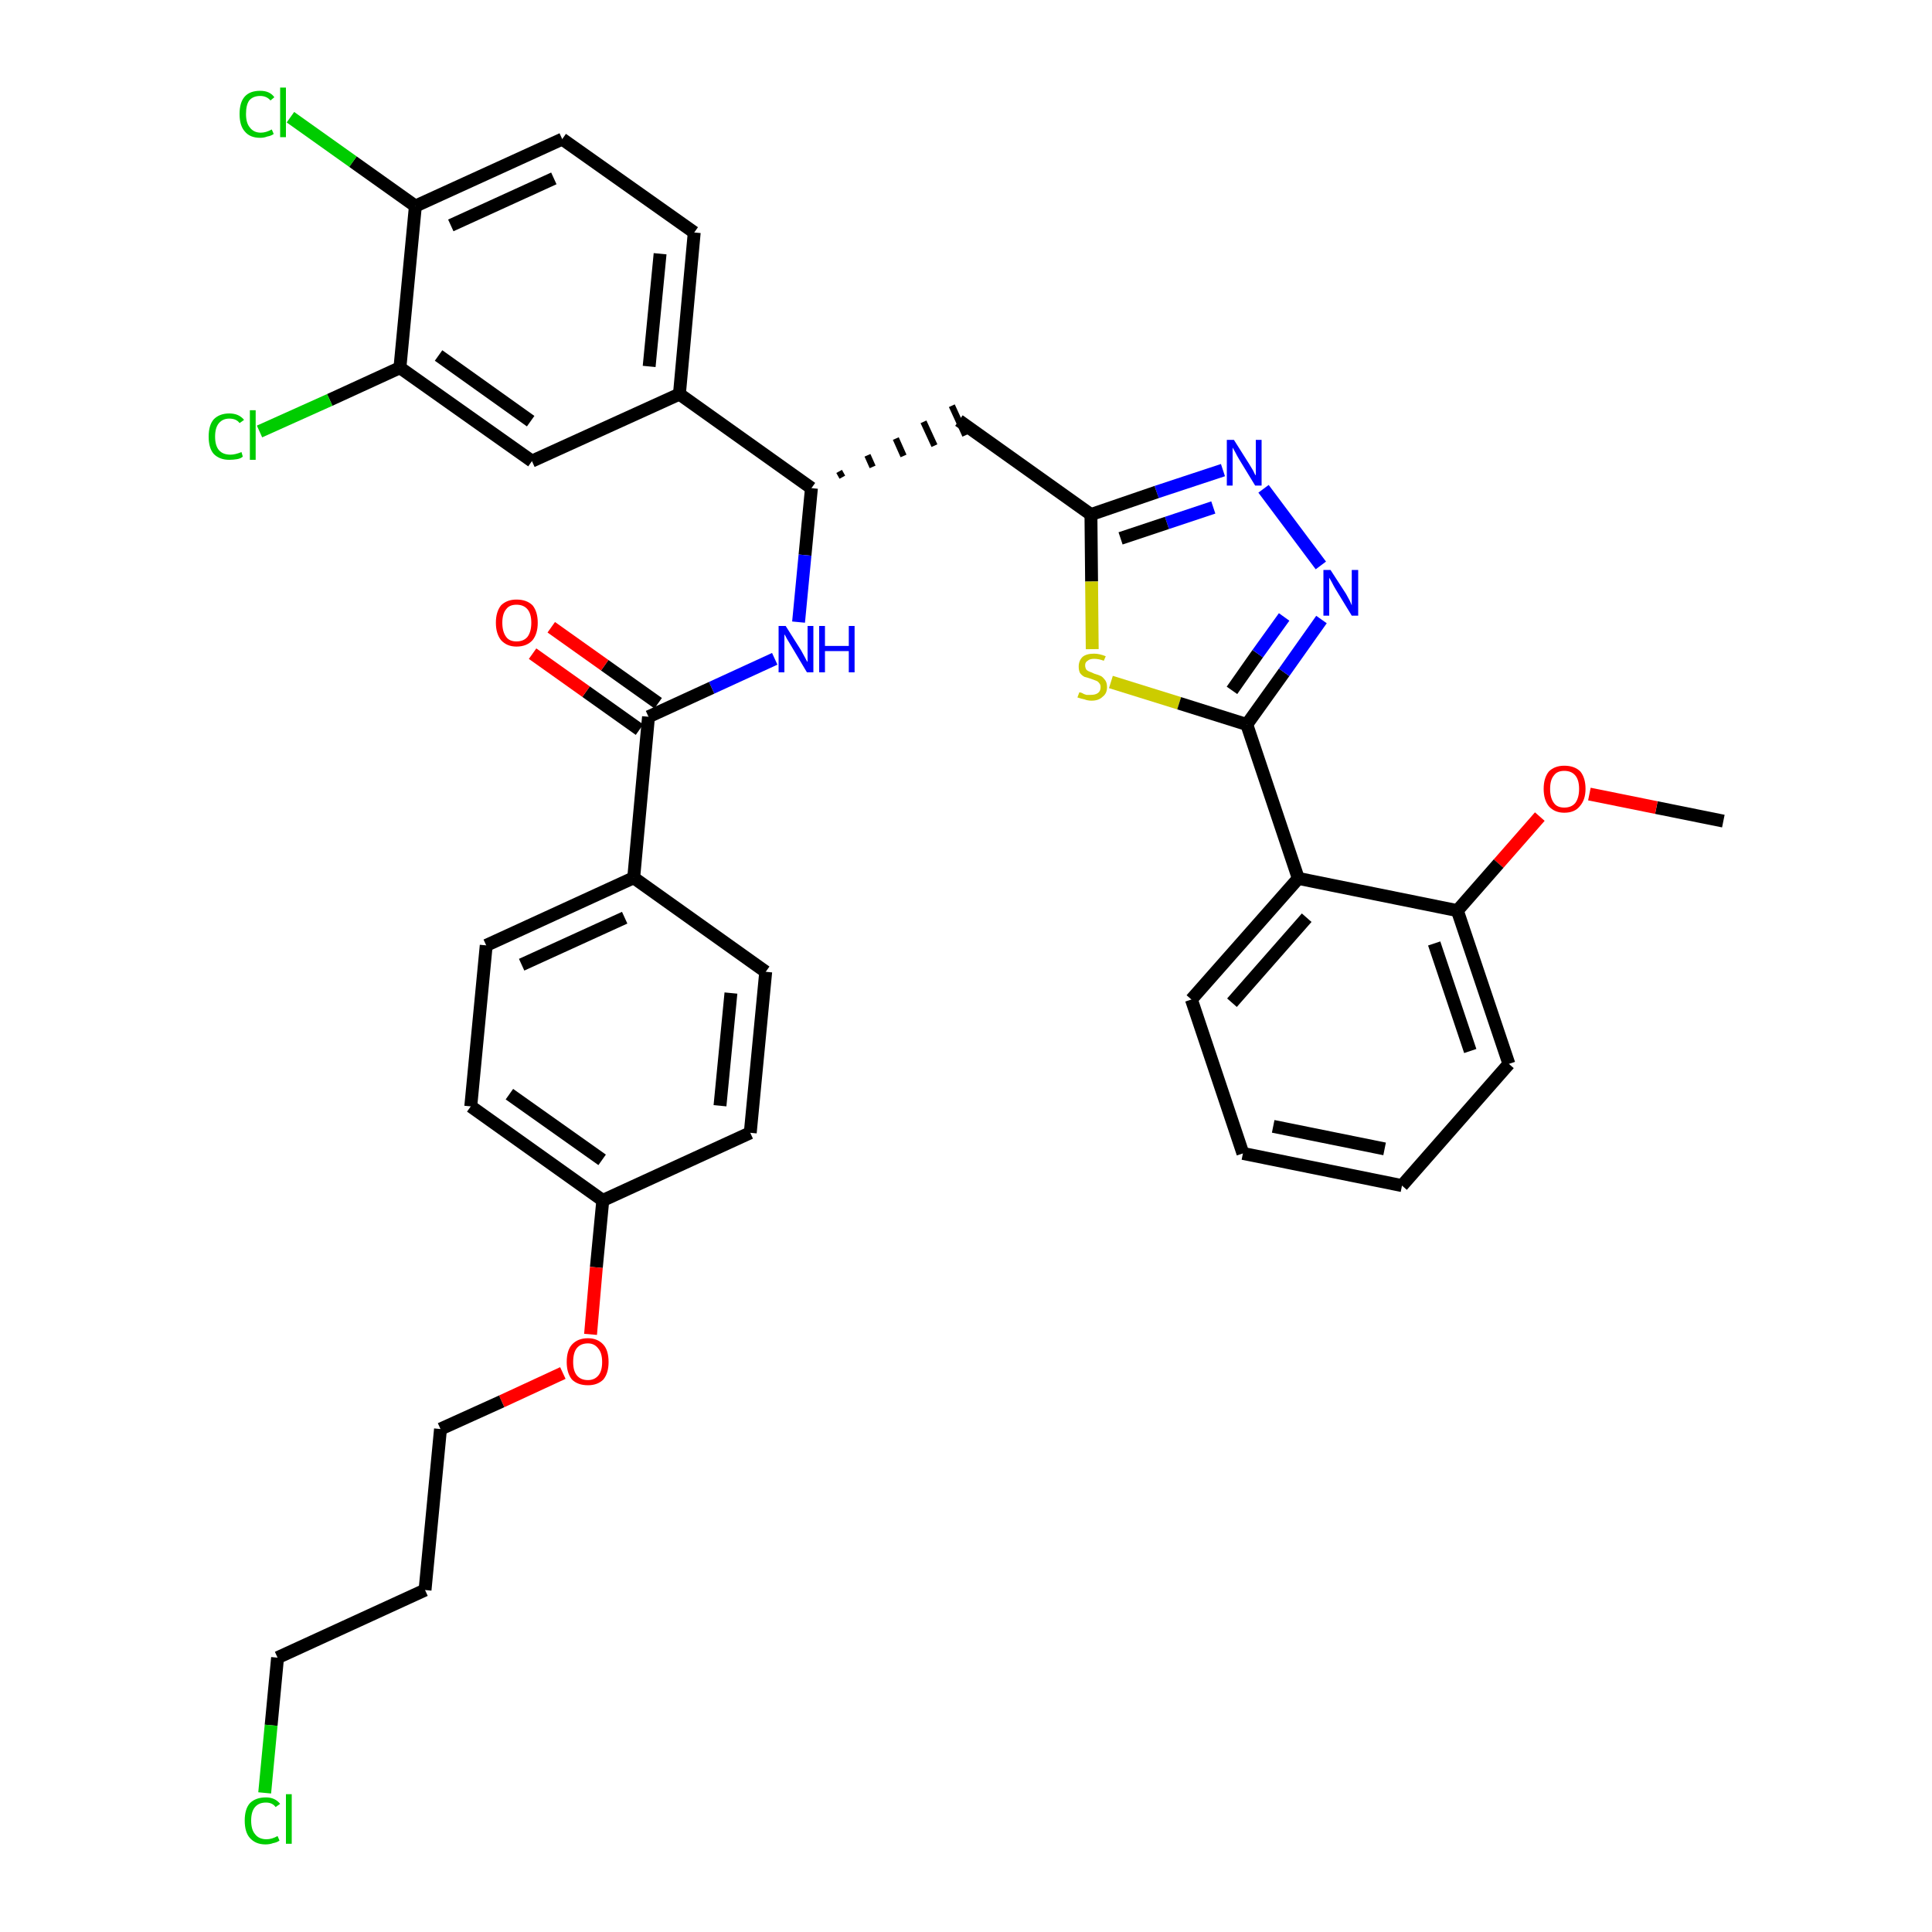 <?xml version='1.0' encoding='iso-8859-1'?>
<svg version='1.1' baseProfile='full'
              xmlns='http://www.w3.org/2000/svg'
                      xmlns:rdkit='http://www.rdkit.org/xml'
                      xmlns:xlink='http://www.w3.org/1999/xlink'
                  xml:space='preserve'
width='300px' height='300px' viewBox='0 0 300 300'>
<!-- END OF HEADER -->
<path class='bond-0 atom-0 atom-1' d='M 267.6,127.5 L 257.2,125.4' style='fill:none;fill-rule:evenodd;stroke:#000000;stroke-width:2.0px;stroke-linecap:butt;stroke-linejoin:miter;stroke-opacity:1' />
<path class='bond-0 atom-0 atom-1' d='M 257.2,125.4 L 246.8,123.3' style='fill:none;fill-rule:evenodd;stroke:#FF0000;stroke-width:2.0px;stroke-linecap:butt;stroke-linejoin:miter;stroke-opacity:1' />
<path class='bond-1 atom-1 atom-2' d='M 239.1,126.8 L 232.7,134.1' style='fill:none;fill-rule:evenodd;stroke:#FF0000;stroke-width:2.0px;stroke-linecap:butt;stroke-linejoin:miter;stroke-opacity:1' />
<path class='bond-1 atom-1 atom-2' d='M 232.7,134.1 L 226.3,141.4' style='fill:none;fill-rule:evenodd;stroke:#000000;stroke-width:2.0px;stroke-linecap:butt;stroke-linejoin:miter;stroke-opacity:1' />
<path class='bond-2 atom-2 atom-3' d='M 226.3,141.4 L 234.3,165.2' style='fill:none;fill-rule:evenodd;stroke:#000000;stroke-width:2.0px;stroke-linecap:butt;stroke-linejoin:miter;stroke-opacity:1' />
<path class='bond-2 atom-2 atom-3' d='M 222.7,146.5 L 228.3,163.2' style='fill:none;fill-rule:evenodd;stroke:#000000;stroke-width:2.0px;stroke-linecap:butt;stroke-linejoin:miter;stroke-opacity:1' />
<path class='bond-36 atom-7 atom-2' d='M 201.6,136.4 L 226.3,141.4' style='fill:none;fill-rule:evenodd;stroke:#000000;stroke-width:2.0px;stroke-linecap:butt;stroke-linejoin:miter;stroke-opacity:1' />
<path class='bond-3 atom-3 atom-4' d='M 234.3,165.2 L 217.7,184.1' style='fill:none;fill-rule:evenodd;stroke:#000000;stroke-width:2.0px;stroke-linecap:butt;stroke-linejoin:miter;stroke-opacity:1' />
<path class='bond-4 atom-4 atom-5' d='M 217.7,184.1 L 193.0,179.1' style='fill:none;fill-rule:evenodd;stroke:#000000;stroke-width:2.0px;stroke-linecap:butt;stroke-linejoin:miter;stroke-opacity:1' />
<path class='bond-4 atom-4 atom-5' d='M 215.0,178.4 L 197.7,174.9' style='fill:none;fill-rule:evenodd;stroke:#000000;stroke-width:2.0px;stroke-linecap:butt;stroke-linejoin:miter;stroke-opacity:1' />
<path class='bond-5 atom-5 atom-6' d='M 193.0,179.1 L 185.0,155.2' style='fill:none;fill-rule:evenodd;stroke:#000000;stroke-width:2.0px;stroke-linecap:butt;stroke-linejoin:miter;stroke-opacity:1' />
<path class='bond-6 atom-6 atom-7' d='M 185.0,155.2 L 201.6,136.4' style='fill:none;fill-rule:evenodd;stroke:#000000;stroke-width:2.0px;stroke-linecap:butt;stroke-linejoin:miter;stroke-opacity:1' />
<path class='bond-6 atom-6 atom-7' d='M 191.3,155.7 L 202.9,142.5' style='fill:none;fill-rule:evenodd;stroke:#000000;stroke-width:2.0px;stroke-linecap:butt;stroke-linejoin:miter;stroke-opacity:1' />
<path class='bond-7 atom-7 atom-8' d='M 201.6,136.4 L 193.6,112.5' style='fill:none;fill-rule:evenodd;stroke:#000000;stroke-width:2.0px;stroke-linecap:butt;stroke-linejoin:miter;stroke-opacity:1' />
<path class='bond-8 atom-8 atom-9' d='M 193.6,112.5 L 199.4,104.4' style='fill:none;fill-rule:evenodd;stroke:#000000;stroke-width:2.0px;stroke-linecap:butt;stroke-linejoin:miter;stroke-opacity:1' />
<path class='bond-8 atom-8 atom-9' d='M 199.4,104.4 L 205.2,96.2' style='fill:none;fill-rule:evenodd;stroke:#0000FF;stroke-width:2.0px;stroke-linecap:butt;stroke-linejoin:miter;stroke-opacity:1' />
<path class='bond-8 atom-8 atom-9' d='M 191.3,107.2 L 195.3,101.5' style='fill:none;fill-rule:evenodd;stroke:#000000;stroke-width:2.0px;stroke-linecap:butt;stroke-linejoin:miter;stroke-opacity:1' />
<path class='bond-8 atom-8 atom-9' d='M 195.3,101.5 L 199.4,95.8' style='fill:none;fill-rule:evenodd;stroke:#0000FF;stroke-width:2.0px;stroke-linecap:butt;stroke-linejoin:miter;stroke-opacity:1' />
<path class='bond-37 atom-36 atom-8' d='M 172.5,105.9 L 183.1,109.2' style='fill:none;fill-rule:evenodd;stroke:#CCCC00;stroke-width:2.0px;stroke-linecap:butt;stroke-linejoin:miter;stroke-opacity:1' />
<path class='bond-37 atom-36 atom-8' d='M 183.1,109.2 L 193.6,112.5' style='fill:none;fill-rule:evenodd;stroke:#000000;stroke-width:2.0px;stroke-linecap:butt;stroke-linejoin:miter;stroke-opacity:1' />
<path class='bond-9 atom-9 atom-10' d='M 205.1,87.8 L 196.2,75.9' style='fill:none;fill-rule:evenodd;stroke:#0000FF;stroke-width:2.0px;stroke-linecap:butt;stroke-linejoin:miter;stroke-opacity:1' />
<path class='bond-10 atom-10 atom-11' d='M 189.9,73.0 L 179.6,76.4' style='fill:none;fill-rule:evenodd;stroke:#0000FF;stroke-width:2.0px;stroke-linecap:butt;stroke-linejoin:miter;stroke-opacity:1' />
<path class='bond-10 atom-10 atom-11' d='M 179.6,76.4 L 169.4,79.9' style='fill:none;fill-rule:evenodd;stroke:#000000;stroke-width:2.0px;stroke-linecap:butt;stroke-linejoin:miter;stroke-opacity:1' />
<path class='bond-10 atom-10 atom-11' d='M 188.4,78.8 L 181.2,81.2' style='fill:none;fill-rule:evenodd;stroke:#0000FF;stroke-width:2.0px;stroke-linecap:butt;stroke-linejoin:miter;stroke-opacity:1' />
<path class='bond-10 atom-10 atom-11' d='M 181.2,81.2 L 174.0,83.6' style='fill:none;fill-rule:evenodd;stroke:#000000;stroke-width:2.0px;stroke-linecap:butt;stroke-linejoin:miter;stroke-opacity:1' />
<path class='bond-11 atom-11 atom-12' d='M 169.4,79.9 L 148.9,65.3' style='fill:none;fill-rule:evenodd;stroke:#000000;stroke-width:2.0px;stroke-linecap:butt;stroke-linejoin:miter;stroke-opacity:1' />
<path class='bond-35 atom-11 atom-36' d='M 169.4,79.9 L 169.5,90.3' style='fill:none;fill-rule:evenodd;stroke:#000000;stroke-width:2.0px;stroke-linecap:butt;stroke-linejoin:miter;stroke-opacity:1' />
<path class='bond-35 atom-11 atom-36' d='M 169.5,90.3 L 169.6,100.8' style='fill:none;fill-rule:evenodd;stroke:#CCCC00;stroke-width:2.0px;stroke-linecap:butt;stroke-linejoin:miter;stroke-opacity:1' />
<path class='bond-12 atom-13 atom-12' d='M 130.8,74.1 L 130.3,73.2' style='fill:none;fill-rule:evenodd;stroke:#000000;stroke-width:1.0px;stroke-linecap:butt;stroke-linejoin:miter;stroke-opacity:1' />
<path class='bond-12 atom-13 atom-12' d='M 135.5,72.5 L 134.7,70.7' style='fill:none;fill-rule:evenodd;stroke:#000000;stroke-width:1.0px;stroke-linecap:butt;stroke-linejoin:miter;stroke-opacity:1' />
<path class='bond-12 atom-13 atom-12' d='M 140.3,70.8 L 139.1,68.1' style='fill:none;fill-rule:evenodd;stroke:#000000;stroke-width:1.0px;stroke-linecap:butt;stroke-linejoin:miter;stroke-opacity:1' />
<path class='bond-12 atom-13 atom-12' d='M 145.1,69.2 L 143.4,65.5' style='fill:none;fill-rule:evenodd;stroke:#000000;stroke-width:1.0px;stroke-linecap:butt;stroke-linejoin:miter;stroke-opacity:1' />
<path class='bond-12 atom-13 atom-12' d='M 149.9,67.6 L 147.8,63.0' style='fill:none;fill-rule:evenodd;stroke:#000000;stroke-width:1.0px;stroke-linecap:butt;stroke-linejoin:miter;stroke-opacity:1' />
<path class='bond-13 atom-13 atom-14' d='M 126.0,75.8 L 125.0,86.2' style='fill:none;fill-rule:evenodd;stroke:#000000;stroke-width:2.0px;stroke-linecap:butt;stroke-linejoin:miter;stroke-opacity:1' />
<path class='bond-13 atom-13 atom-14' d='M 125.0,86.2 L 124.0,96.6' style='fill:none;fill-rule:evenodd;stroke:#0000FF;stroke-width:2.0px;stroke-linecap:butt;stroke-linejoin:miter;stroke-opacity:1' />
<path class='bond-27 atom-13 atom-28' d='M 126.0,75.8 L 105.5,61.2' style='fill:none;fill-rule:evenodd;stroke:#000000;stroke-width:2.0px;stroke-linecap:butt;stroke-linejoin:miter;stroke-opacity:1' />
<path class='bond-14 atom-14 atom-15' d='M 120.3,102.3 L 110.5,106.8' style='fill:none;fill-rule:evenodd;stroke:#0000FF;stroke-width:2.0px;stroke-linecap:butt;stroke-linejoin:miter;stroke-opacity:1' />
<path class='bond-14 atom-14 atom-15' d='M 110.5,106.8 L 100.7,111.3' style='fill:none;fill-rule:evenodd;stroke:#000000;stroke-width:2.0px;stroke-linecap:butt;stroke-linejoin:miter;stroke-opacity:1' />
<path class='bond-15 atom-15 atom-16' d='M 102.2,109.2 L 93.9,103.3' style='fill:none;fill-rule:evenodd;stroke:#000000;stroke-width:2.0px;stroke-linecap:butt;stroke-linejoin:miter;stroke-opacity:1' />
<path class='bond-15 atom-15 atom-16' d='M 93.9,103.3 L 85.6,97.4' style='fill:none;fill-rule:evenodd;stroke:#FF0000;stroke-width:2.0px;stroke-linecap:butt;stroke-linejoin:miter;stroke-opacity:1' />
<path class='bond-15 atom-15 atom-16' d='M 99.3,113.3 L 91.0,107.4' style='fill:none;fill-rule:evenodd;stroke:#000000;stroke-width:2.0px;stroke-linecap:butt;stroke-linejoin:miter;stroke-opacity:1' />
<path class='bond-15 atom-15 atom-16' d='M 91.0,107.4 L 82.7,101.5' style='fill:none;fill-rule:evenodd;stroke:#FF0000;stroke-width:2.0px;stroke-linecap:butt;stroke-linejoin:miter;stroke-opacity:1' />
<path class='bond-16 atom-15 atom-17' d='M 100.7,111.3 L 98.4,136.3' style='fill:none;fill-rule:evenodd;stroke:#000000;stroke-width:2.0px;stroke-linecap:butt;stroke-linejoin:miter;stroke-opacity:1' />
<path class='bond-17 atom-17 atom-18' d='M 98.4,136.3 L 75.5,146.8' style='fill:none;fill-rule:evenodd;stroke:#000000;stroke-width:2.0px;stroke-linecap:butt;stroke-linejoin:miter;stroke-opacity:1' />
<path class='bond-17 atom-17 atom-18' d='M 97.0,142.5 L 81.0,149.8' style='fill:none;fill-rule:evenodd;stroke:#000000;stroke-width:2.0px;stroke-linecap:butt;stroke-linejoin:miter;stroke-opacity:1' />
<path class='bond-38 atom-27 atom-17' d='M 118.9,150.9 L 98.4,136.3' style='fill:none;fill-rule:evenodd;stroke:#000000;stroke-width:2.0px;stroke-linecap:butt;stroke-linejoin:miter;stroke-opacity:1' />
<path class='bond-18 atom-18 atom-19' d='M 75.5,146.8 L 73.1,171.8' style='fill:none;fill-rule:evenodd;stroke:#000000;stroke-width:2.0px;stroke-linecap:butt;stroke-linejoin:miter;stroke-opacity:1' />
<path class='bond-19 atom-19 atom-20' d='M 73.1,171.8 L 93.6,186.4' style='fill:none;fill-rule:evenodd;stroke:#000000;stroke-width:2.0px;stroke-linecap:butt;stroke-linejoin:miter;stroke-opacity:1' />
<path class='bond-19 atom-19 atom-20' d='M 79.1,169.9 L 93.5,180.1' style='fill:none;fill-rule:evenodd;stroke:#000000;stroke-width:2.0px;stroke-linecap:butt;stroke-linejoin:miter;stroke-opacity:1' />
<path class='bond-20 atom-20 atom-21' d='M 93.6,186.4 L 92.6,196.8' style='fill:none;fill-rule:evenodd;stroke:#000000;stroke-width:2.0px;stroke-linecap:butt;stroke-linejoin:miter;stroke-opacity:1' />
<path class='bond-20 atom-20 atom-21' d='M 92.6,196.8 L 91.7,207.2' style='fill:none;fill-rule:evenodd;stroke:#FF0000;stroke-width:2.0px;stroke-linecap:butt;stroke-linejoin:miter;stroke-opacity:1' />
<path class='bond-25 atom-20 atom-26' d='M 93.6,186.4 L 116.5,175.9' style='fill:none;fill-rule:evenodd;stroke:#000000;stroke-width:2.0px;stroke-linecap:butt;stroke-linejoin:miter;stroke-opacity:1' />
<path class='bond-21 atom-21 atom-22' d='M 87.4,213.2 L 77.9,217.6' style='fill:none;fill-rule:evenodd;stroke:#FF0000;stroke-width:2.0px;stroke-linecap:butt;stroke-linejoin:miter;stroke-opacity:1' />
<path class='bond-21 atom-21 atom-22' d='M 77.9,217.6 L 68.4,221.9' style='fill:none;fill-rule:evenodd;stroke:#000000;stroke-width:2.0px;stroke-linecap:butt;stroke-linejoin:miter;stroke-opacity:1' />
<path class='bond-22 atom-22 atom-23' d='M 68.4,221.9 L 66.0,246.9' style='fill:none;fill-rule:evenodd;stroke:#000000;stroke-width:2.0px;stroke-linecap:butt;stroke-linejoin:miter;stroke-opacity:1' />
<path class='bond-23 atom-23 atom-24' d='M 66.0,246.9 L 43.1,257.4' style='fill:none;fill-rule:evenodd;stroke:#000000;stroke-width:2.0px;stroke-linecap:butt;stroke-linejoin:miter;stroke-opacity:1' />
<path class='bond-24 atom-24 atom-25' d='M 43.1,257.4 L 42.1,267.9' style='fill:none;fill-rule:evenodd;stroke:#000000;stroke-width:2.0px;stroke-linecap:butt;stroke-linejoin:miter;stroke-opacity:1' />
<path class='bond-24 atom-24 atom-25' d='M 42.1,267.9 L 41.1,278.4' style='fill:none;fill-rule:evenodd;stroke:#00CC00;stroke-width:2.0px;stroke-linecap:butt;stroke-linejoin:miter;stroke-opacity:1' />
<path class='bond-26 atom-26 atom-27' d='M 116.5,175.9 L 118.9,150.9' style='fill:none;fill-rule:evenodd;stroke:#000000;stroke-width:2.0px;stroke-linecap:butt;stroke-linejoin:miter;stroke-opacity:1' />
<path class='bond-26 atom-26 atom-27' d='M 111.8,171.7 L 113.5,154.2' style='fill:none;fill-rule:evenodd;stroke:#000000;stroke-width:2.0px;stroke-linecap:butt;stroke-linejoin:miter;stroke-opacity:1' />
<path class='bond-28 atom-28 atom-29' d='M 105.5,61.2 L 107.8,36.1' style='fill:none;fill-rule:evenodd;stroke:#000000;stroke-width:2.0px;stroke-linecap:butt;stroke-linejoin:miter;stroke-opacity:1' />
<path class='bond-28 atom-28 atom-29' d='M 100.8,56.9 L 102.5,39.4' style='fill:none;fill-rule:evenodd;stroke:#000000;stroke-width:2.0px;stroke-linecap:butt;stroke-linejoin:miter;stroke-opacity:1' />
<path class='bond-39 atom-35 atom-28' d='M 82.6,71.6 L 105.5,61.2' style='fill:none;fill-rule:evenodd;stroke:#000000;stroke-width:2.0px;stroke-linecap:butt;stroke-linejoin:miter;stroke-opacity:1' />
<path class='bond-29 atom-29 atom-30' d='M 107.8,36.1 L 87.3,21.6' style='fill:none;fill-rule:evenodd;stroke:#000000;stroke-width:2.0px;stroke-linecap:butt;stroke-linejoin:miter;stroke-opacity:1' />
<path class='bond-30 atom-30 atom-31' d='M 87.3,21.6 L 64.5,32.0' style='fill:none;fill-rule:evenodd;stroke:#000000;stroke-width:2.0px;stroke-linecap:butt;stroke-linejoin:miter;stroke-opacity:1' />
<path class='bond-30 atom-30 atom-31' d='M 86.0,27.7 L 70.0,35.0' style='fill:none;fill-rule:evenodd;stroke:#000000;stroke-width:2.0px;stroke-linecap:butt;stroke-linejoin:miter;stroke-opacity:1' />
<path class='bond-31 atom-31 atom-32' d='M 64.5,32.0 L 54.8,25.1' style='fill:none;fill-rule:evenodd;stroke:#000000;stroke-width:2.0px;stroke-linecap:butt;stroke-linejoin:miter;stroke-opacity:1' />
<path class='bond-31 atom-31 atom-32' d='M 54.8,25.1 L 45.1,18.2' style='fill:none;fill-rule:evenodd;stroke:#00CC00;stroke-width:2.0px;stroke-linecap:butt;stroke-linejoin:miter;stroke-opacity:1' />
<path class='bond-32 atom-31 atom-33' d='M 64.5,32.0 L 62.1,57.1' style='fill:none;fill-rule:evenodd;stroke:#000000;stroke-width:2.0px;stroke-linecap:butt;stroke-linejoin:miter;stroke-opacity:1' />
<path class='bond-33 atom-33 atom-34' d='M 62.1,57.1 L 51.2,62.1' style='fill:none;fill-rule:evenodd;stroke:#000000;stroke-width:2.0px;stroke-linecap:butt;stroke-linejoin:miter;stroke-opacity:1' />
<path class='bond-33 atom-33 atom-34' d='M 51.2,62.1 L 40.3,67.0' style='fill:none;fill-rule:evenodd;stroke:#00CC00;stroke-width:2.0px;stroke-linecap:butt;stroke-linejoin:miter;stroke-opacity:1' />
<path class='bond-34 atom-33 atom-35' d='M 62.1,57.1 L 82.6,71.6' style='fill:none;fill-rule:evenodd;stroke:#000000;stroke-width:2.0px;stroke-linecap:butt;stroke-linejoin:miter;stroke-opacity:1' />
<path class='bond-34 atom-33 atom-35' d='M 68.1,55.2 L 82.4,65.4' style='fill:none;fill-rule:evenodd;stroke:#000000;stroke-width:2.0px;stroke-linecap:butt;stroke-linejoin:miter;stroke-opacity:1' />
<path  class='atom-1' d='M 239.7 122.5
Q 239.7 120.8, 240.5 119.8
Q 241.4 118.9, 242.9 118.9
Q 244.5 118.9, 245.4 119.8
Q 246.2 120.8, 246.2 122.5
Q 246.2 124.2, 245.3 125.2
Q 244.5 126.2, 242.9 126.2
Q 241.4 126.2, 240.5 125.2
Q 239.7 124.2, 239.7 122.5
M 242.9 125.4
Q 244.0 125.4, 244.6 124.7
Q 245.2 123.9, 245.2 122.5
Q 245.2 121.1, 244.6 120.4
Q 244.0 119.7, 242.9 119.7
Q 241.8 119.7, 241.3 120.4
Q 240.7 121.1, 240.7 122.5
Q 240.7 123.9, 241.3 124.7
Q 241.8 125.4, 242.9 125.4
' fill='#FF0000'/>
<path  class='atom-9' d='M 206.6 88.5
L 209.0 92.2
Q 209.2 92.6, 209.6 93.3
Q 209.9 94.0, 209.9 94.0
L 209.9 88.5
L 210.9 88.5
L 210.9 95.6
L 209.9 95.6
L 207.4 91.5
Q 207.1 91.0, 206.8 90.4
Q 206.5 89.9, 206.4 89.7
L 206.4 95.6
L 205.5 95.6
L 205.5 88.5
L 206.6 88.5
' fill='#0000FF'/>
<path  class='atom-10' d='M 191.6 68.3
L 194.0 72.1
Q 194.2 72.4, 194.6 73.1
Q 194.9 73.8, 195.0 73.8
L 195.0 68.3
L 195.9 68.3
L 195.9 75.4
L 194.9 75.4
L 192.4 71.3
Q 192.1 70.8, 191.8 70.2
Q 191.5 69.7, 191.4 69.5
L 191.4 75.4
L 190.5 75.4
L 190.5 68.3
L 191.6 68.3
' fill='#0000FF'/>
<path  class='atom-14' d='M 122.0 97.2
L 124.4 101.0
Q 124.6 101.4, 125.0 102.1
Q 125.3 102.7, 125.4 102.8
L 125.4 97.2
L 126.3 97.2
L 126.3 104.4
L 125.3 104.4
L 122.8 100.2
Q 122.5 99.7, 122.2 99.2
Q 121.9 98.6, 121.8 98.5
L 121.8 104.4
L 120.9 104.4
L 120.9 97.2
L 122.0 97.2
' fill='#0000FF'/>
<path  class='atom-14' d='M 127.2 97.2
L 128.1 97.2
L 128.1 100.3
L 131.8 100.3
L 131.8 97.2
L 132.7 97.2
L 132.7 104.4
L 131.8 104.4
L 131.8 101.1
L 128.1 101.1
L 128.1 104.4
L 127.2 104.4
L 127.2 97.2
' fill='#0000FF'/>
<path  class='atom-16' d='M 77.0 96.7
Q 77.0 95.0, 77.8 94.0
Q 78.7 93.1, 80.2 93.1
Q 81.8 93.1, 82.7 94.0
Q 83.5 95.0, 83.5 96.7
Q 83.5 98.4, 82.7 99.4
Q 81.8 100.4, 80.2 100.4
Q 78.7 100.4, 77.8 99.4
Q 77.0 98.4, 77.0 96.7
M 80.2 99.6
Q 81.3 99.6, 81.9 98.9
Q 82.5 98.1, 82.5 96.7
Q 82.5 95.3, 81.9 94.6
Q 81.3 93.9, 80.2 93.9
Q 79.1 93.9, 78.6 94.6
Q 78.0 95.3, 78.0 96.7
Q 78.0 98.1, 78.6 98.9
Q 79.1 99.6, 80.2 99.6
' fill='#FF0000'/>
<path  class='atom-21' d='M 88.0 211.5
Q 88.0 209.7, 88.8 208.8
Q 89.7 207.8, 91.3 207.8
Q 92.8 207.8, 93.7 208.8
Q 94.5 209.7, 94.5 211.5
Q 94.5 213.2, 93.7 214.2
Q 92.8 215.1, 91.3 215.1
Q 89.7 215.1, 88.8 214.2
Q 88.0 213.2, 88.0 211.5
M 91.3 214.3
Q 92.3 214.3, 92.9 213.6
Q 93.5 212.9, 93.5 211.5
Q 93.5 210.1, 92.9 209.4
Q 92.3 208.6, 91.3 208.6
Q 90.2 208.6, 89.6 209.3
Q 89.0 210.0, 89.0 211.5
Q 89.0 212.9, 89.6 213.6
Q 90.2 214.3, 91.3 214.3
' fill='#FF0000'/>
<path  class='atom-25' d='M 38.0 282.7
Q 38.0 280.9, 38.8 280.0
Q 39.7 279.1, 41.3 279.1
Q 42.7 279.1, 43.5 280.1
L 42.8 280.6
Q 42.3 279.9, 41.3 279.9
Q 40.2 279.9, 39.6 280.6
Q 39.0 281.3, 39.0 282.7
Q 39.0 284.1, 39.6 284.8
Q 40.2 285.6, 41.4 285.6
Q 42.2 285.6, 43.1 285.1
L 43.4 285.8
Q 43.0 286.1, 42.4 286.2
Q 41.9 286.4, 41.2 286.4
Q 39.7 286.4, 38.8 285.4
Q 38.0 284.5, 38.0 282.7
' fill='#00CC00'/>
<path  class='atom-25' d='M 44.4 278.6
L 45.3 278.6
L 45.3 286.3
L 44.4 286.3
L 44.4 278.6
' fill='#00CC00'/>
<path  class='atom-32' d='M 37.2 17.7
Q 37.2 15.9, 38.0 15.0
Q 38.8 14.1, 40.4 14.1
Q 41.9 14.1, 42.6 15.1
L 42.0 15.6
Q 41.4 14.9, 40.4 14.9
Q 39.3 14.9, 38.7 15.6
Q 38.2 16.3, 38.2 17.7
Q 38.2 19.1, 38.8 19.8
Q 39.4 20.6, 40.5 20.6
Q 41.3 20.6, 42.2 20.1
L 42.5 20.8
Q 42.1 21.1, 41.5 21.2
Q 41.0 21.4, 40.4 21.4
Q 38.8 21.4, 38.0 20.4
Q 37.2 19.5, 37.2 17.7
' fill='#00CC00'/>
<path  class='atom-32' d='M 43.5 13.6
L 44.4 13.6
L 44.4 21.3
L 43.5 21.3
L 43.5 13.6
' fill='#00CC00'/>
<path  class='atom-34' d='M 32.4 67.8
Q 32.4 66.0, 33.2 65.1
Q 34.1 64.2, 35.6 64.2
Q 37.1 64.2, 37.9 65.2
L 37.2 65.7
Q 36.7 65.0, 35.6 65.0
Q 34.6 65.0, 34.0 65.7
Q 33.4 66.4, 33.4 67.8
Q 33.4 69.2, 34.0 69.9
Q 34.6 70.6, 35.8 70.6
Q 36.5 70.6, 37.5 70.2
L 37.7 70.9
Q 37.4 71.2, 36.8 71.3
Q 36.2 71.4, 35.6 71.4
Q 34.1 71.4, 33.2 70.5
Q 32.4 69.6, 32.4 67.8
' fill='#00CC00'/>
<path  class='atom-34' d='M 38.8 63.7
L 39.7 63.7
L 39.7 71.4
L 38.8 71.4
L 38.8 63.7
' fill='#00CC00'/>
<path  class='atom-36' d='M 167.6 107.5
Q 167.7 107.5, 168.0 107.6
Q 168.3 107.8, 168.7 107.9
Q 169.1 107.9, 169.4 107.9
Q 170.1 107.9, 170.5 107.6
Q 170.9 107.3, 170.9 106.7
Q 170.9 106.3, 170.7 106.1
Q 170.5 105.8, 170.2 105.7
Q 169.9 105.6, 169.4 105.4
Q 168.8 105.2, 168.4 105.1
Q 168.0 104.9, 167.7 104.5
Q 167.5 104.1, 167.5 103.5
Q 167.5 102.6, 168.1 102.0
Q 168.7 101.5, 169.9 101.5
Q 170.7 101.5, 171.7 101.9
L 171.4 102.6
Q 170.6 102.3, 169.9 102.3
Q 169.2 102.3, 168.9 102.6
Q 168.5 102.8, 168.5 103.3
Q 168.5 103.7, 168.7 104.0
Q 168.9 104.2, 169.2 104.3
Q 169.5 104.4, 169.9 104.6
Q 170.6 104.8, 171.0 105.0
Q 171.3 105.2, 171.6 105.6
Q 171.9 106.0, 171.9 106.7
Q 171.9 107.7, 171.2 108.2
Q 170.6 108.8, 169.5 108.8
Q 168.9 108.8, 168.4 108.6
Q 167.9 108.5, 167.3 108.3
L 167.6 107.5
' fill='#CCCC00'/>
</svg>
